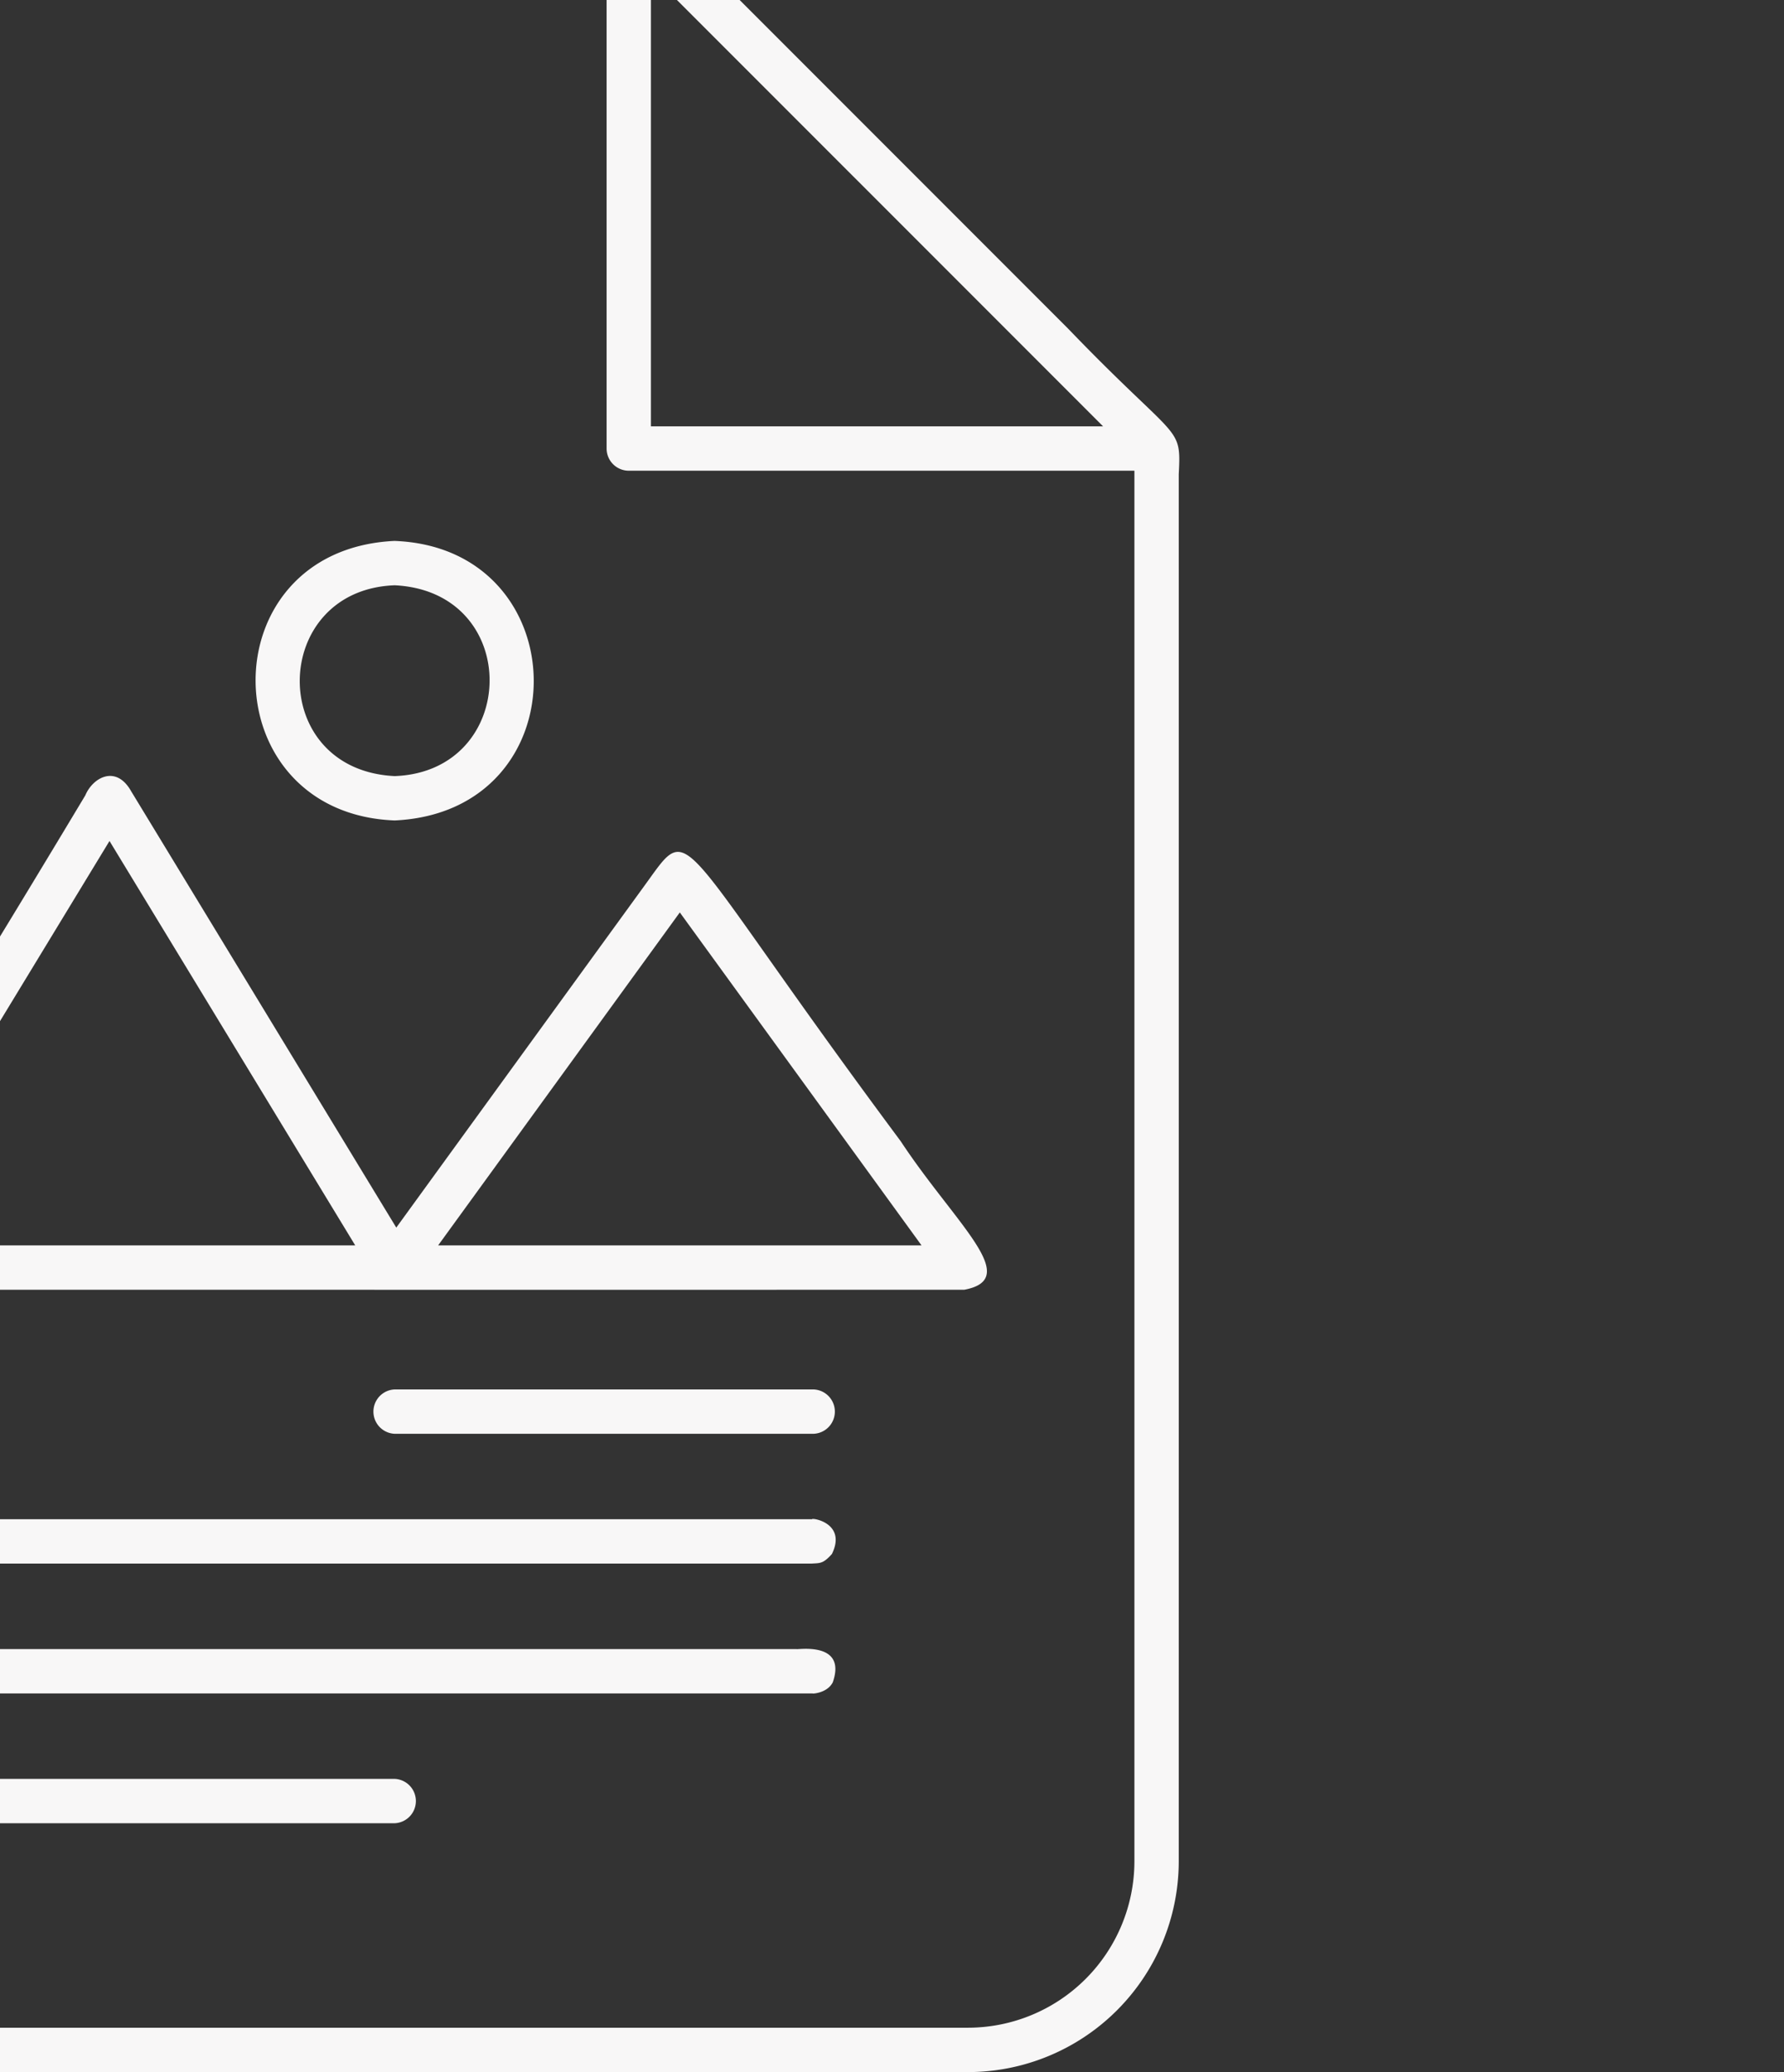 <svg width="87" height="101" fill="none" xmlns="http://www.w3.org/2000/svg"><rect width="100%" height="100%" fill="#333333" stroke="none"/><path fill-rule="evenodd" clip-rule="evenodd" d="M30.663-4.96c-44.25.17-40.953-.828-45.418 1.966a10.277 10.277 0 00-4.184 7.26c-.115 1.767-.027.765-.053 1.558v83.338c.017 3.326-.057 5.22 2.81 8.612a10.256 10.256 0 006.763 3.196c1.273.061.386.006 1.196.024h55.361a10.284 10.284 0 0010.346-10.28s.002-58.265 0-67.6c.125-2.45.002-1.488-5.397-7.097l-20.66-20.66c-.174-.158-.447-.327-.764-.316zm-1.081 2.163H-8.712A8.122 8.122 0 00-16.83 5.32v85.393a8.122 8.122 0 008.118 8.118h55.916a8.122 8.122 0 008.118-8.118v-67.77H30.663a1.082 1.082 0 01-1.081-1.082V-2.797zM-1.186 88.865h20.432a1.082 1.082 0 000-2.162H-1.186a1.082 1.082 0 000 2.162zm0-6.327H39.65c-.166.017.656.038.96-.536.71-2.026-1.754-1.581-1.768-1.626h-40.03c-1.497.094-1.361 2.128 0 2.162zm0-6.328H39.57c.43-.026.57.01 1-.468.742-1.525-1.002-1.779-.967-1.694h-40.79c-1.491.09-1.366 2.127 0 2.162zm20.432-6.327h20.432a1.082 1.082 0 000-2.162H19.246a1.082 1.082 0 000 2.162zm-27.815-7.02c.004 0 53.964.002 55.592 0 2.861-.537-.425-3.19-3.101-7.243-11.307-15.204-10.087-15.755-12.48-12.47-2.87 3.95-12.113 16.677-12.116 16.683-.004-.002-11.538-18.981-12.928-21.264-.738-1.316-1.874-.672-2.236.194-14.476 24.125-15.096 23.348-12.73 24.1zm41.722-18.39L44.94 60.7H21.367l11.786-16.229zM5.34 40.99L17.323 60.7H-6.646L5.34 40.99zm13.907-14.626c-9.128.425-8.958 13.281 0 13.625 9.127-.424 8.958-13.28 0-13.624zm0 2.163c6.26.304 6.084 9.078 0 9.3-6.26-.304-6.084-9.078 0-9.3zM31.744-1.268V20.78h22.05L31.743-1.27z" fill="#F8F7F7"/></svg>